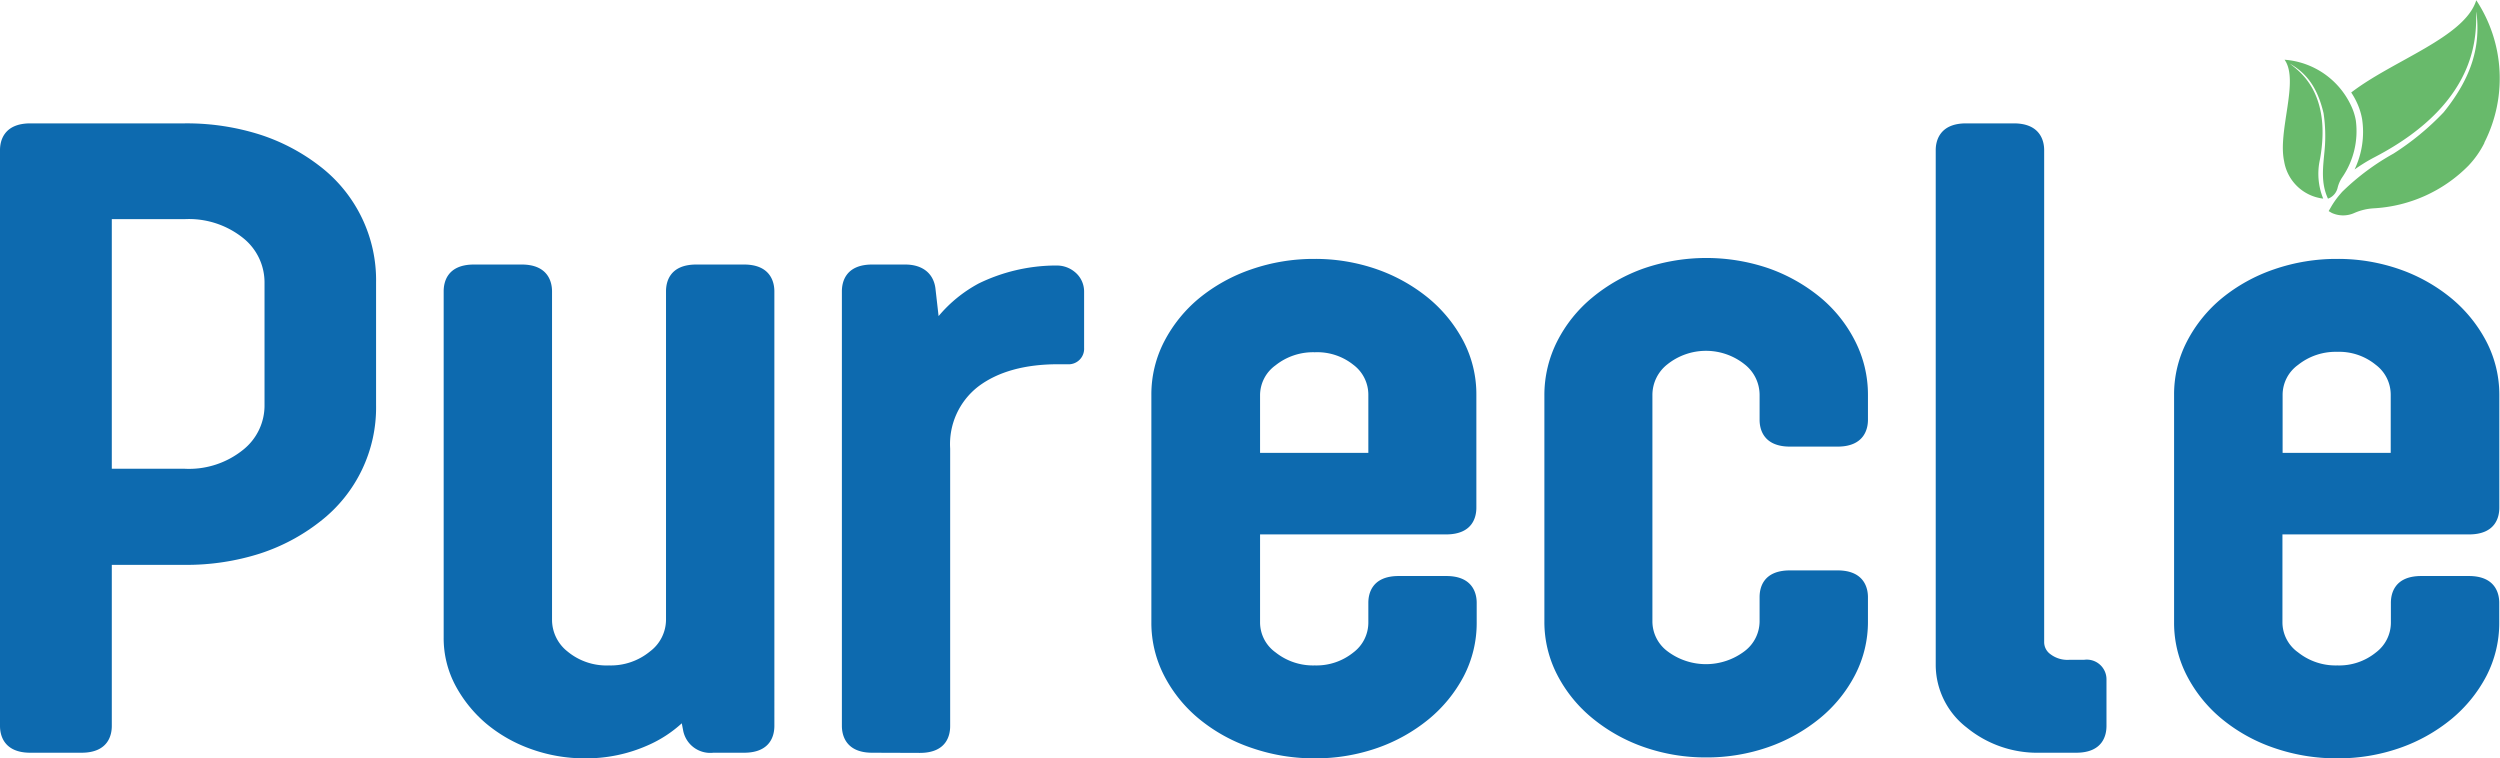 <svg xmlns="http://www.w3.org/2000/svg" viewBox="0 0 298.08 90.42"><defs><style>.cls-1{fill:#68ba6b;}.cls-2{fill:#0d6aaf;}</style></defs><title>pureclé</title><g id="Layer_2" data-name="Layer 2"><g id="Layer_1-2" data-name="Layer 1"><path class="cls-1" d="M296.24,17a11.23,11.23,0,0,1-1.92,2.75A17.19,17.19,0,0,1,283,24.84a6.7,6.7,0,0,0-2.28.55,3.24,3.24,0,0,1-2.69,0l-.38-.22,0,0,.15-.26.07-.12a10.1,10.1,0,0,1,1.24-1.74,3.13,3.13,0,0,1,.31-.33v0a28.59,28.59,0,0,1,5.95-4.4,31.73,31.73,0,0,0,6-4.94c3.44-4.27,4.41-8,3.89-12-.11,2.1.83,10.58-12.07,17.33a19.83,19.83,0,0,0-2.45,1.5,10.39,10.39,0,0,0,.9-6A7.84,7.84,0,0,0,281,12.2a8.38,8.38,0,0,0-.66-1.17c5-3.85,13.54-6.58,14.91-11a16.9,16.9,0,0,1,.95,17"/><path class="cls-1" d="M272.4,7.13c1.76,2.49-.84,8.48-.06,12.09A5.35,5.35,0,0,0,277,23.68a7.87,7.87,0,0,1-.38-4.71c1.44-8.09-2.68-10.6-3.58-11.37,2,1.14,3.28,2.86,4,5.88a18.17,18.17,0,0,1,.13,4.39c-.18,2-.49,3.9.4,5.82h0l.23-.1a1.83,1.83,0,0,0,.92-1.21,3.89,3.89,0,0,1,.53-1.21,9.73,9.73,0,0,0,1.64-6.8,6.76,6.76,0,0,0-.58-1.8,9.53,9.53,0,0,0-7.93-5.45"/><path class="cls-2" d="M243.22,89.75a13.28,13.28,0,0,1-8.72-3,9.45,9.45,0,0,1-3.7-7.49V17.89c0-.95.36-3.18,3.62-3.18h5.69c3.26,0,3.62,2.23,3.62,3.18V76.58a1.76,1.76,0,0,0,.72,1.4,3.34,3.34,0,0,0,2.28.69h1.76a2.35,2.35,0,0,1,2.67,2.4v5.49c0,1-.35,3.19-3.62,3.19Z"/><path class="cls-2" d="M69.77,90.42a18.84,18.84,0,0,1-6.51-1.13,17.36,17.36,0,0,1-5.33-3.05,15.65,15.65,0,0,1-3.63-4.51A12,12,0,0,1,52.9,76V34.73c0-1,.35-3.19,3.62-3.19H62.2c3.26,0,3.62,2.23,3.62,3.19V73.89a4.82,4.82,0,0,0,1.86,3.8,7.28,7.28,0,0,0,4.93,1.65,7.35,7.35,0,0,0,4.88-1.66,4.75,4.75,0,0,0,1.92-3.79V34.73c0-1,.35-3.19,3.62-3.19h5.68c3.26,0,3.62,2.23,3.62,3.19V86.56c0,1-.36,3.19-3.62,3.19H85.05a3.29,3.29,0,0,1-3.59-2.62l-.17-.89a14.72,14.72,0,0,1-4.06,2.63A18.06,18.06,0,0,1,69.77,90.42Z"/><path class="cls-2" d="M3.62,89.75C.35,89.75,0,87.52,0,86.56V17.89c0-.95.35-3.18,3.62-3.18H22a28.84,28.84,0,0,1,9,1.34,23.4,23.4,0,0,1,7.22,3.83,17.12,17.12,0,0,1,6.62,13.84V48.3a17.16,17.16,0,0,1-6.62,13.84A23.17,23.17,0,0,1,31,66a28.79,28.79,0,0,1-9,1.35H13.33V86.56c0,1-.36,3.19-3.62,3.19ZM22,55.89a10.28,10.28,0,0,0,7-2.27,6.74,6.74,0,0,0,2.54-5.32V33.72A6.77,6.77,0,0,0,29,28.39a10.33,10.33,0,0,0-7-2.26H13.33V55.89Z"/><path class="cls-2" d="M104,89.75c-3.26,0-3.62-2.23-3.62-3.19V34.73c0-1,.36-3.19,3.62-3.19h3.93c2,0,3.35,1,3.6,2.81l.38,3.34a16.24,16.24,0,0,1,4.8-3.9,21.17,21.17,0,0,1,8.89-2.13l.36,0a3.33,3.33,0,0,1,2.18.76,3,3,0,0,1,1.12,2.33v6.73a1.85,1.85,0,0,1-2,1.95h-1.09c-4,0-7.18.89-9.51,2.64a8.68,8.68,0,0,0-3.37,7.41v33.1c0,1-.35,3.19-3.62,3.19Z"/><path class="cls-2" d="M203.44,90.31A22.23,22.23,0,0,1,196,89.07a20.08,20.08,0,0,1-6.14-3.44,16.37,16.37,0,0,1-4.18-5.15,13.74,13.74,0,0,1-1.54-6.37v-27a14.18,14.18,0,0,1,1.53-6.42,16.33,16.33,0,0,1,4.19-5.22A20.18,20.18,0,0,1,196,32a23,23,0,0,1,14.9,0A20.3,20.3,0,0,1,217,35.43a16.27,16.27,0,0,1,4.18,5.22,14.06,14.06,0,0,1,1.54,6.42v3c0,.95-.36,3.18-3.62,3.18h-5.68c-3.27,0-3.62-2.23-3.62-3.18v-3a4.63,4.63,0,0,0-1.8-3.64,7.38,7.38,0,0,0-9.18,0,4.63,4.63,0,0,0-1.8,3.64v27a4.45,4.45,0,0,0,1.78,3.57,7.62,7.62,0,0,0,9.21,0,4.48,4.48,0,0,0,1.79-3.57V71.19c0-1,.35-3.18,3.62-3.18h5.68c3.26,0,3.62,2.23,3.62,3.18v2.92a13.74,13.74,0,0,1-1.54,6.37A16.48,16.48,0,0,1,217,85.63a20.2,20.2,0,0,1-6.14,3.44A22.23,22.23,0,0,1,203.44,90.31Z"/><path class="cls-2" d="M156.76,90.42a22.75,22.75,0,0,1-7.51-1.24A19.79,19.79,0,0,1,143,85.74a16.37,16.37,0,0,1-4.18-5.15,13.71,13.71,0,0,1-1.54-6.37V47.07a13.71,13.71,0,0,1,1.54-6.37A16.63,16.63,0,0,1,143,35.54a20.08,20.08,0,0,1,6.21-3.43,22.75,22.75,0,0,1,7.51-1.24,22.29,22.29,0,0,1,7.46,1.24,20.24,20.24,0,0,1,6.13,3.43,16.78,16.78,0,0,1,4.19,5.16,13.73,13.73,0,0,1,1.53,6.37V60.53c0,1-.35,3.19-3.62,3.19H150.24v10.5a4.4,4.4,0,0,0,1.84,3.56,7.18,7.18,0,0,0,4.68,1.56,7,7,0,0,0,4.61-1.55,4.45,4.45,0,0,0,1.78-3.57V71.87c0-1,.36-3.19,3.62-3.19h5.68c3.27,0,3.62,2.23,3.62,3.19v2.35a13.77,13.77,0,0,1-1.53,6.38,16.74,16.74,0,0,1-4.19,5.15,20.13,20.13,0,0,1-6.13,3.43A22.29,22.29,0,0,1,156.76,90.42ZM163.15,54V47.07a4.45,4.45,0,0,0-1.78-3.57A6.9,6.9,0,0,0,156.76,42a7.18,7.18,0,0,0-4.68,1.56,4.4,4.4,0,0,0-1.84,3.56V54Z"/><path class="cls-2" d="M278.67,90.42a22.77,22.77,0,0,1-7.52-1.24,19.9,19.9,0,0,1-6.21-3.44,16.51,16.51,0,0,1-4.18-5.15,13.71,13.71,0,0,1-1.54-6.37V47.07a13.71,13.71,0,0,1,1.54-6.37,16.52,16.52,0,0,1,4.18-5.16,20.08,20.08,0,0,1,6.21-3.43,22.81,22.81,0,0,1,7.52-1.24,22.27,22.27,0,0,1,7.45,1.24,20.13,20.13,0,0,1,6.13,3.43,16.74,16.74,0,0,1,4.19,5.15A13.77,13.77,0,0,1,298,47.07V60.53c0,1-.35,3.19-3.62,3.19H272.14v10.5A4.4,4.4,0,0,0,274,77.78a7.19,7.19,0,0,0,4.69,1.56,6.94,6.94,0,0,0,4.6-1.55,4.45,4.45,0,0,0,1.78-3.57V71.87c0-1,.36-3.19,3.62-3.19h5.68c3.27,0,3.62,2.23,3.62,3.19v2.35a13.77,13.77,0,0,1-1.53,6.38,16.74,16.74,0,0,1-4.19,5.15,20.13,20.13,0,0,1-6.13,3.43A22.27,22.27,0,0,1,278.67,90.42ZM285.05,54V47.07a4.45,4.45,0,0,0-1.78-3.57,6.89,6.89,0,0,0-4.6-1.55A7.19,7.19,0,0,0,274,43.51a4.4,4.4,0,0,0-1.84,3.56V54Z"/></g></g></svg>